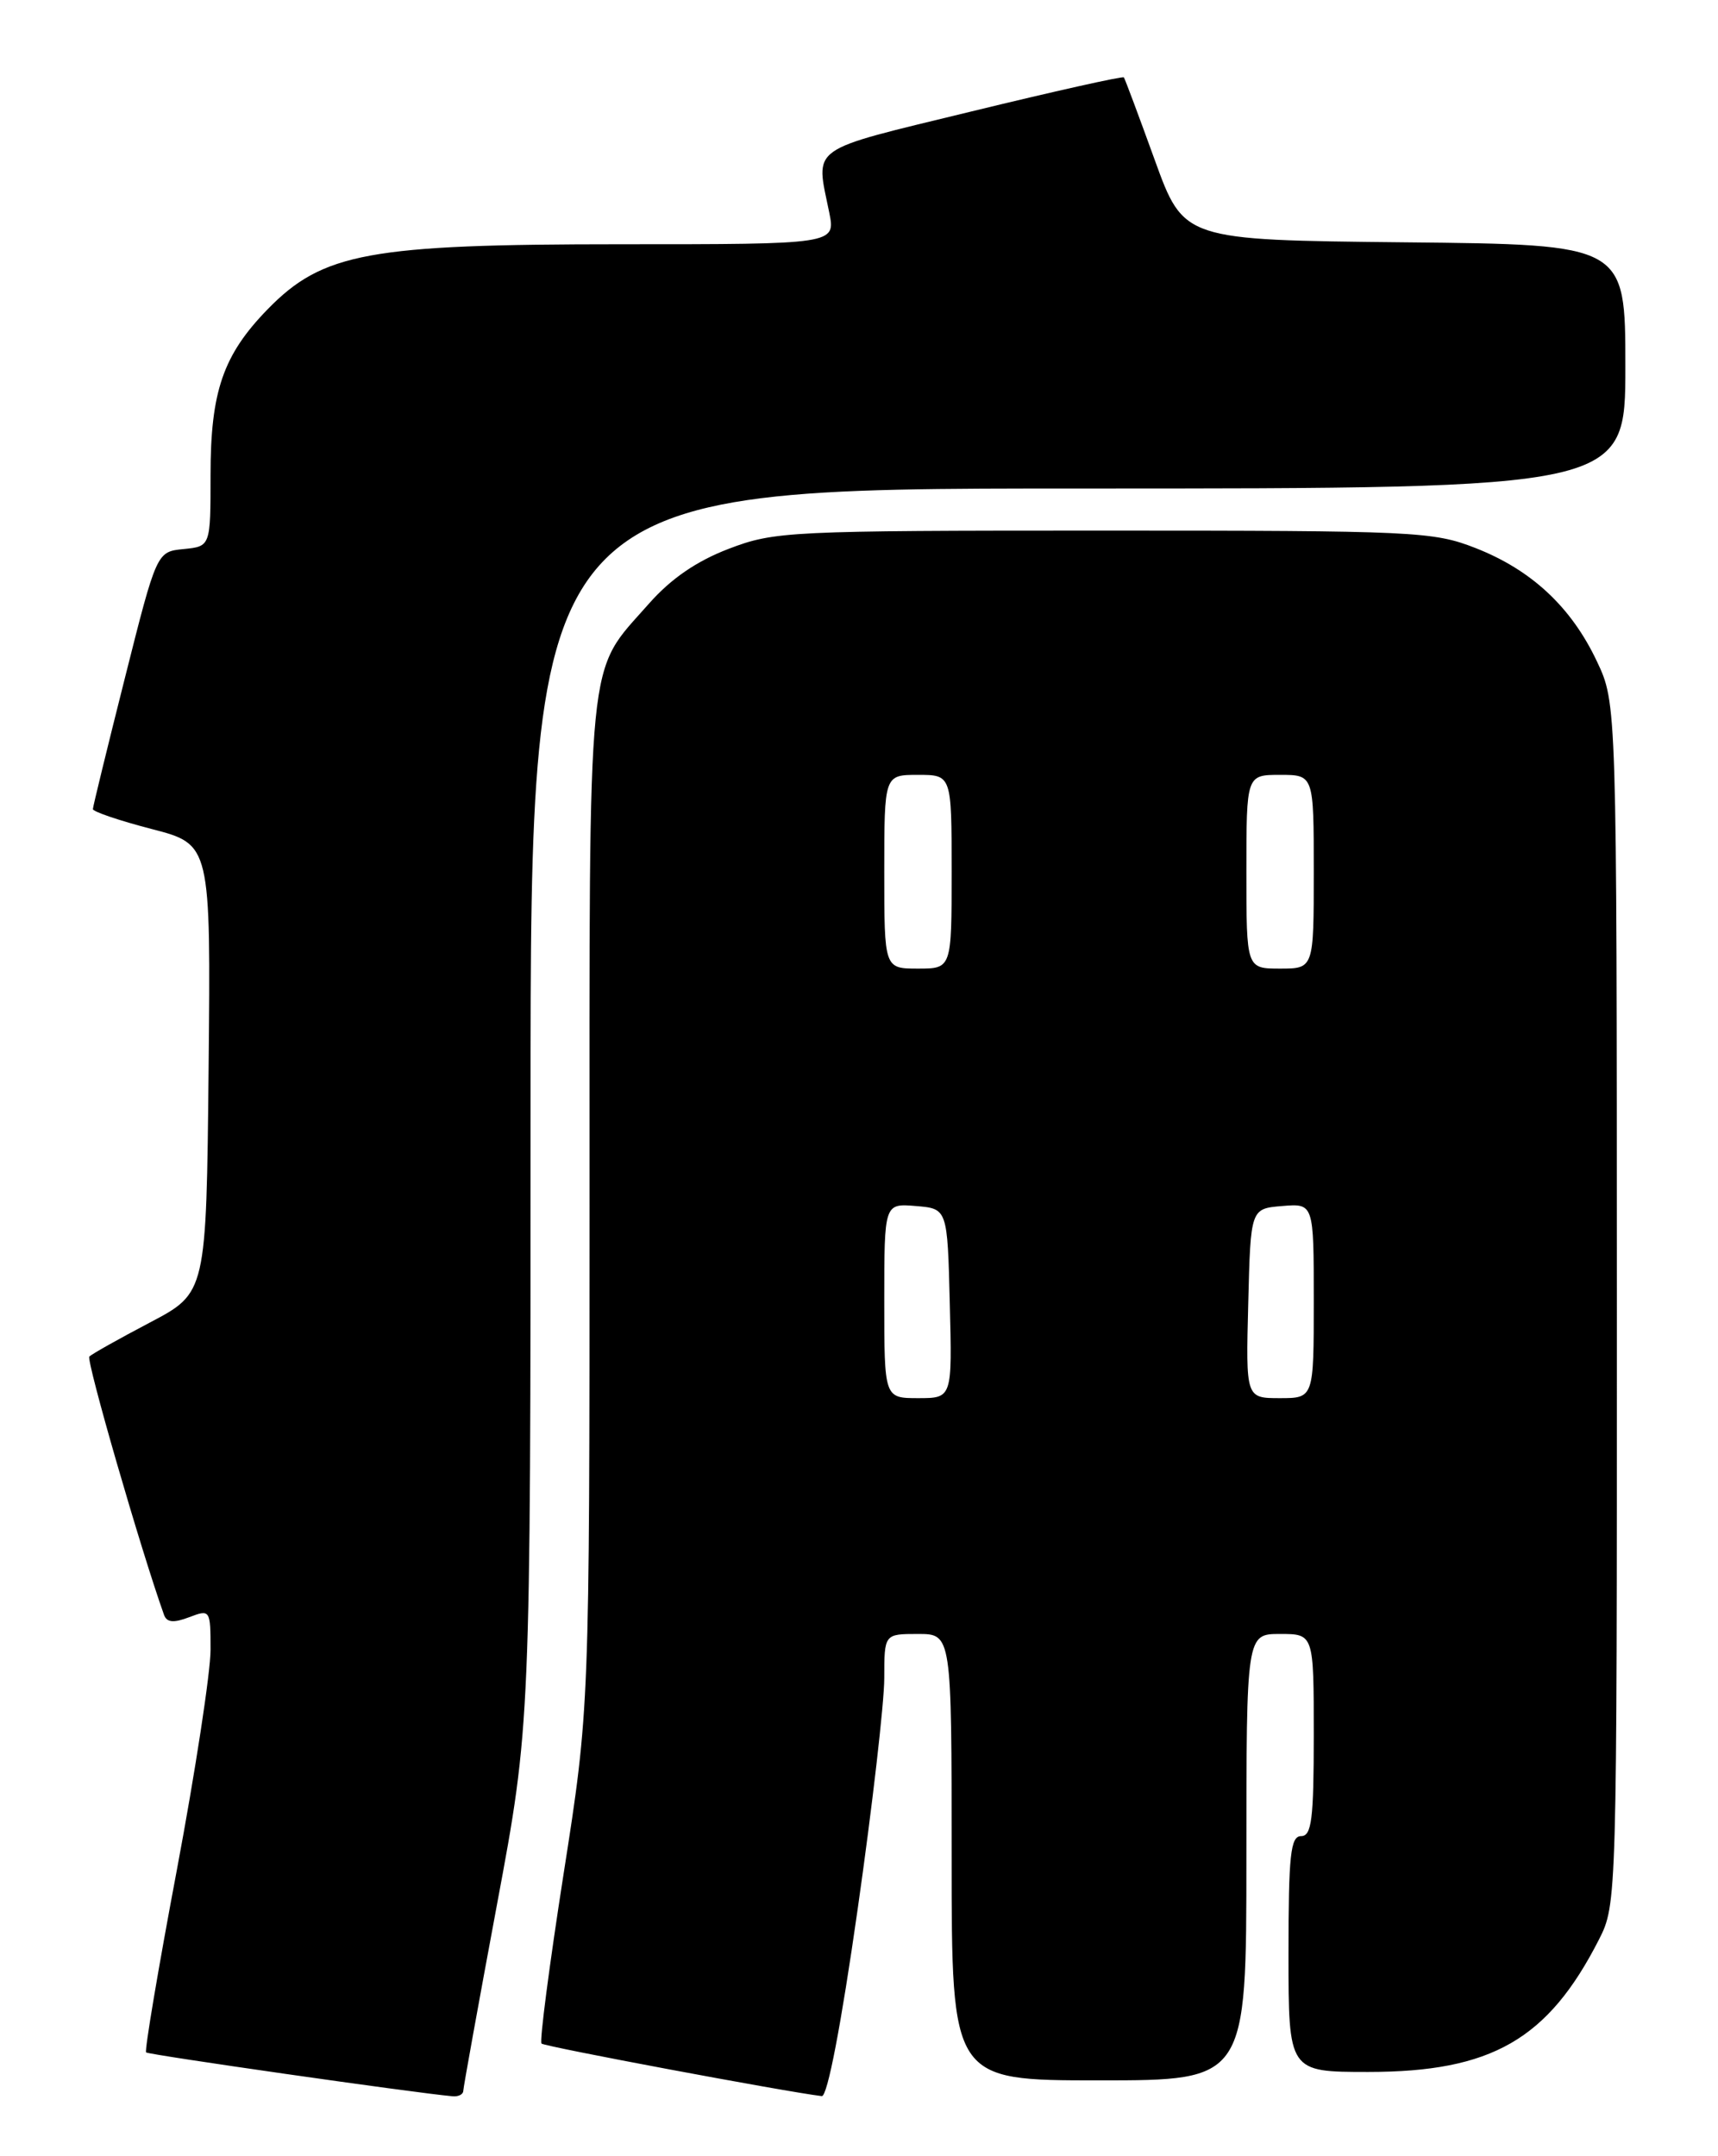 <?xml version="1.0" encoding="UTF-8" standalone="no"?>
<!DOCTYPE svg PUBLIC "-//W3C//DTD SVG 1.1//EN" "http://www.w3.org/Graphics/SVG/1.1/DTD/svg11.dtd" >
<svg xmlns="http://www.w3.org/2000/svg" xmlns:xlink="http://www.w3.org/1999/xlink" version="1.1" viewBox="0 0 204 256">
 <g >
 <path fill="currentColor"
d=" M 55.01 248.25 C 55.02 247.84 56.82 237.89 59.01 226.14 C 63.00 204.77 63.00 204.77 63.00 131.39 C 63.00 58.00 63.00 58.00 128.00 58.00 C 193.00 58.00 193.00 58.00 193.00 43.52 C 193.00 29.03 193.00 29.03 166.78 28.77 C 140.56 28.50 140.56 28.50 137.12 19.00 C 135.23 13.78 133.58 9.36 133.45 9.19 C 133.32 9.02 125.18 10.84 115.36 13.23 C 95.71 18.02 96.84 17.21 98.47 25.25 C 99.22 29.00 99.22 29.00 73.72 29.00 C 43.82 29.00 38.32 30.01 31.78 36.72 C 26.49 42.15 25.00 46.48 25.00 56.40 C 25.00 64.87 25.00 64.87 21.81 65.19 C 18.61 65.50 18.61 65.50 14.83 80.50 C 12.75 88.75 11.04 95.75 11.03 96.06 C 11.01 96.36 14.16 97.43 18.02 98.43 C 25.03 100.25 25.03 100.25 24.77 126.88 C 24.50 153.50 24.50 153.50 17.82 157.01 C 14.15 158.94 10.91 160.76 10.61 161.06 C 10.20 161.47 16.73 184.05 19.48 191.74 C 19.81 192.64 20.62 192.71 22.46 192.01 C 24.96 191.06 25.00 191.12 25.00 195.88 C 25.00 198.54 23.20 210.30 21.00 222.02 C 18.79 233.74 17.15 243.48 17.35 243.68 C 17.63 243.96 49.10 248.47 53.75 248.89 C 54.44 248.95 55.00 248.66 55.01 248.25 Z  M 101.83 226.75 C 103.58 214.51 105.00 202.14 105.00 199.25 C 105.00 194.00 105.00 194.00 109.00 194.00 C 113.00 194.00 113.00 194.00 113.00 220.50 C 113.00 247.00 113.00 247.00 130.50 247.00 C 148.00 247.00 148.00 247.00 148.00 220.50 C 148.00 194.00 148.00 194.00 152.00 194.00 C 156.00 194.00 156.00 194.00 156.00 206.00 C 156.00 216.00 155.75 218.00 154.50 218.00 C 153.24 218.00 153.00 220.22 153.00 232.00 C 153.00 246.00 153.00 246.00 162.47 246.00 C 177.11 246.00 183.81 242.15 189.86 230.29 C 191.99 226.10 192.00 225.71 191.99 154.79 C 191.98 83.50 191.98 83.50 189.61 78.50 C 186.57 72.07 181.85 67.67 175.21 65.07 C 170.19 63.10 167.99 63.00 131.05 63.00 C 93.63 63.00 91.97 63.08 86.53 65.16 C 82.69 66.63 79.66 68.72 77.05 71.68 C 69.59 80.16 70.00 76.00 70.00 142.81 C 70.00 202.83 70.00 202.83 66.92 222.50 C 65.23 233.33 64.05 242.38 64.30 242.63 C 64.65 242.99 93.21 248.34 97.58 248.87 C 98.25 248.95 99.88 240.43 101.83 226.75 Z  M 105.00 154.44 C 105.00 142.88 105.00 142.88 108.75 143.19 C 112.50 143.50 112.50 143.50 112.78 154.75 C 113.07 166.00 113.07 166.00 109.03 166.00 C 105.00 166.00 105.00 166.00 105.00 154.44 Z  M 148.22 154.75 C 148.50 143.50 148.50 143.50 152.25 143.19 C 156.00 142.88 156.00 142.88 156.00 154.44 C 156.00 166.00 156.00 166.00 151.97 166.00 C 147.93 166.00 147.93 166.00 148.22 154.75 Z  M 105.00 103.50 C 105.00 92.00 105.00 92.00 109.00 92.00 C 113.00 92.00 113.00 92.00 113.00 103.50 C 113.00 115.00 113.00 115.00 109.00 115.00 C 105.00 115.00 105.00 115.00 105.00 103.50 Z  M 148.00 103.50 C 148.00 92.00 148.00 92.00 152.00 92.00 C 156.00 92.00 156.00 92.00 156.00 103.50 C 156.00 115.00 156.00 115.00 152.00 115.00 C 148.00 115.00 148.00 115.00 148.00 103.50 Z "/>
</g>
</svg>
